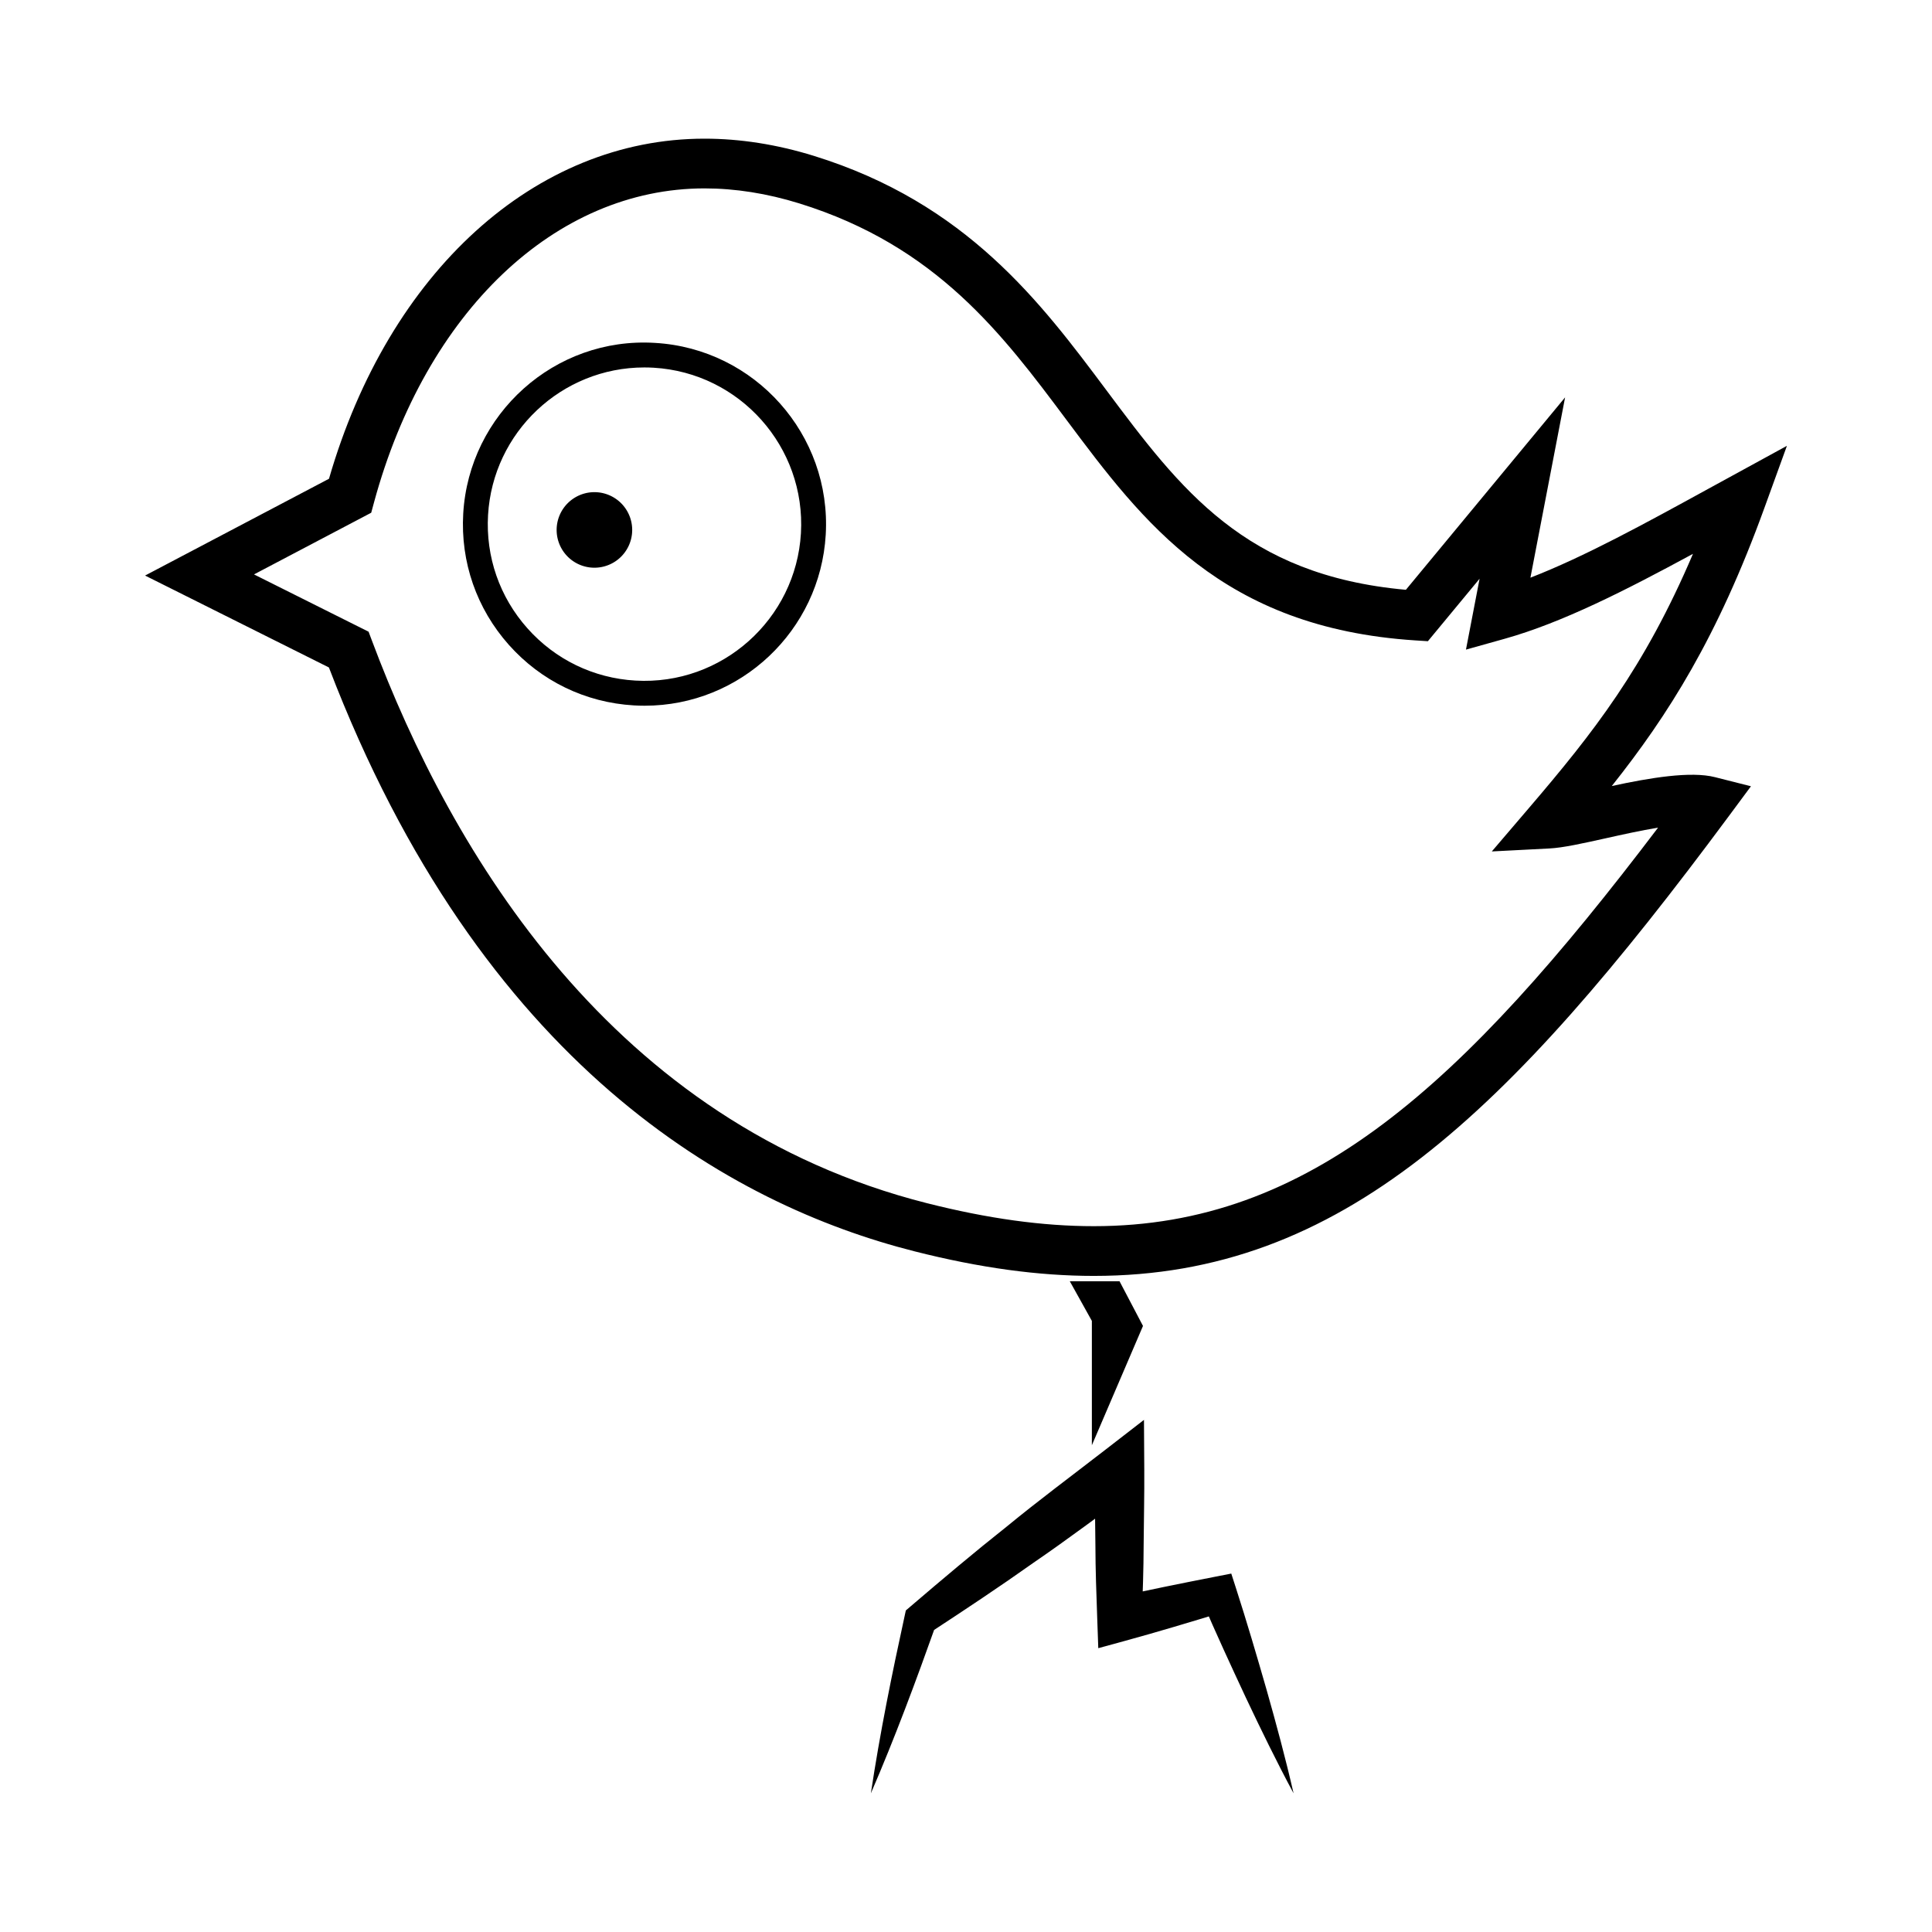 <?xml version="1.0" standalone="no"?><!DOCTYPE svg PUBLIC "-//W3C//DTD SVG 1.1//EN" "http://www.w3.org/Graphics/SVG/1.1/DTD/svg11.dtd"><svg class="icon" width="512px" height="512.00px" viewBox="0 0 1024 1024" version="1.1" xmlns="http://www.w3.org/2000/svg"><path d="M579.765 676.256c-29.369 0-60.468-4.26-95.062-13.031-97.23-24.639-229.641-98.383-310.373-309.453l-97.437-48.719 97.482-51.306c31.724-109.701 109.361-180.253 199.031-180.253 18.951 0 38.455 3.07 57.971 9.119 80.964 25.089 120.274 77.695 154.958 124.11 39.304 52.599 73.377 98.203 158.813 105.879l84.387-101.986-18.378 95.565c28.526-11.062 60.539-28.61 94.033-46.968l41.917-22.921-11.886 32.772c-24.96 68.834-51.08 109.959-80.937 147.545 20.283-4.395 41.897-7.966 54.703-4.697l19.054 4.826-11.705 15.798C799.182 590.602 710.844 676.256 579.765 676.256zM134.627 304.45l60.726 30.367 1.821 4.845c42.251 112.668 127.552 255.831 294.003 298.018 32.451 8.223 61.434 12.22 88.589 12.22 114.013 0 195.053-74.033 299.041-211.231-9.144 1.505-19.086 3.713-27.786 5.65-12.084 2.69-22.516 5.006-29.71 5.38l-30.623 1.583 19.923-23.307c33.828-39.568 60.9-73.911 86.697-134.425-35.649 19.33-69.355 36.498-99.805 45.018l-20.514 5.74 7.219-37.567-27.4 33.114-6.718-0.431c-102.469-6.654-144.36-62.708-184.867-116.922-33.854-45.308-68.865-92.16-141.644-114.715-16.994-5.264-33.873-7.934-50.173-7.934-78.937 0-147.693 65.307-175.157 166.373l-1.499 5.534L134.627 304.45z"  /><path d="M341.669 374.043 341.669 374.043c-1.885 0-3.784-0.051-5.689-0.168-25.662-1.493-49.201-12.896-66.286-32.097-17.084-19.208-25.669-43.918-24.169-69.581 3.07-52.701 48.441-93.776 101.671-90.455 52.971 3.096 93.55 48.705 90.461 101.678C434.691 334.236 392.524 374.043 341.669 374.043zM341.508 194.755c-43.886 0-80.268 34.355-82.829 78.215-1.293 22.148 6.113 43.474 20.862 60.044 14.743 16.577 35.064 26.416 57.212 27.708 45.958 2.671 85.088-32.586 87.753-78.074 2.664-45.713-32.361-85.076-78.08-87.753C344.776 194.8 343.136 194.755 341.508 194.755z"  /><path d="M315.052 280.877m-20.021 0a19.565 19.565 0 1 0 40.042 0 19.565 19.565 0 1 0-40.042 0Z"  /><path d="M567.012 679.083 578.712 700.11 578.712 766.003 605.809 702.776 593.369 679.083Z"  /><path d="M461.583 950.504c4.775-31.895 11.189-63.322 18.027-94.629l0.503-2.306 2.63-2.248c16.73-14.3 33.535-28.5 50.76-42.14 16.989-13.954 34.62-27.052 51.993-40.496l20.833-16.122 0.162 26.62c0.08 13.178-0.234 26.356-0.332 39.534-0.029 13.178-0.52 26.356-0.986 39.534l-14.664-11.45c17.667-4.005 35.449-7.555 53.246-11.044l8.844-1.733 2.476 7.679c5.766 17.88 11.065 35.935 16.272 54.024 5.128 18.12 10.053 36.315 14.273 54.775-8.958-16.683-17.211-33.63-25.262-50.654-7.973-17.052-15.852-34.14-23.264-51.403l11.318 5.943c-17.345 5.297-34.704 10.533-52.178 15.313l-14.125 3.864-0.542-15.316c-0.467-13.178-0.959-26.356-0.986-39.534-0.097-13.178-0.411-26.356-0.332-39.534l20.993 10.497c-17.77 12.913-35.282 26.172-53.434 38.575-17.917 12.717-36.256 24.872-54.667 36.93l3.13-4.55C485.535 890.828 474.379 920.901 461.583 950.504z"  /></svg>